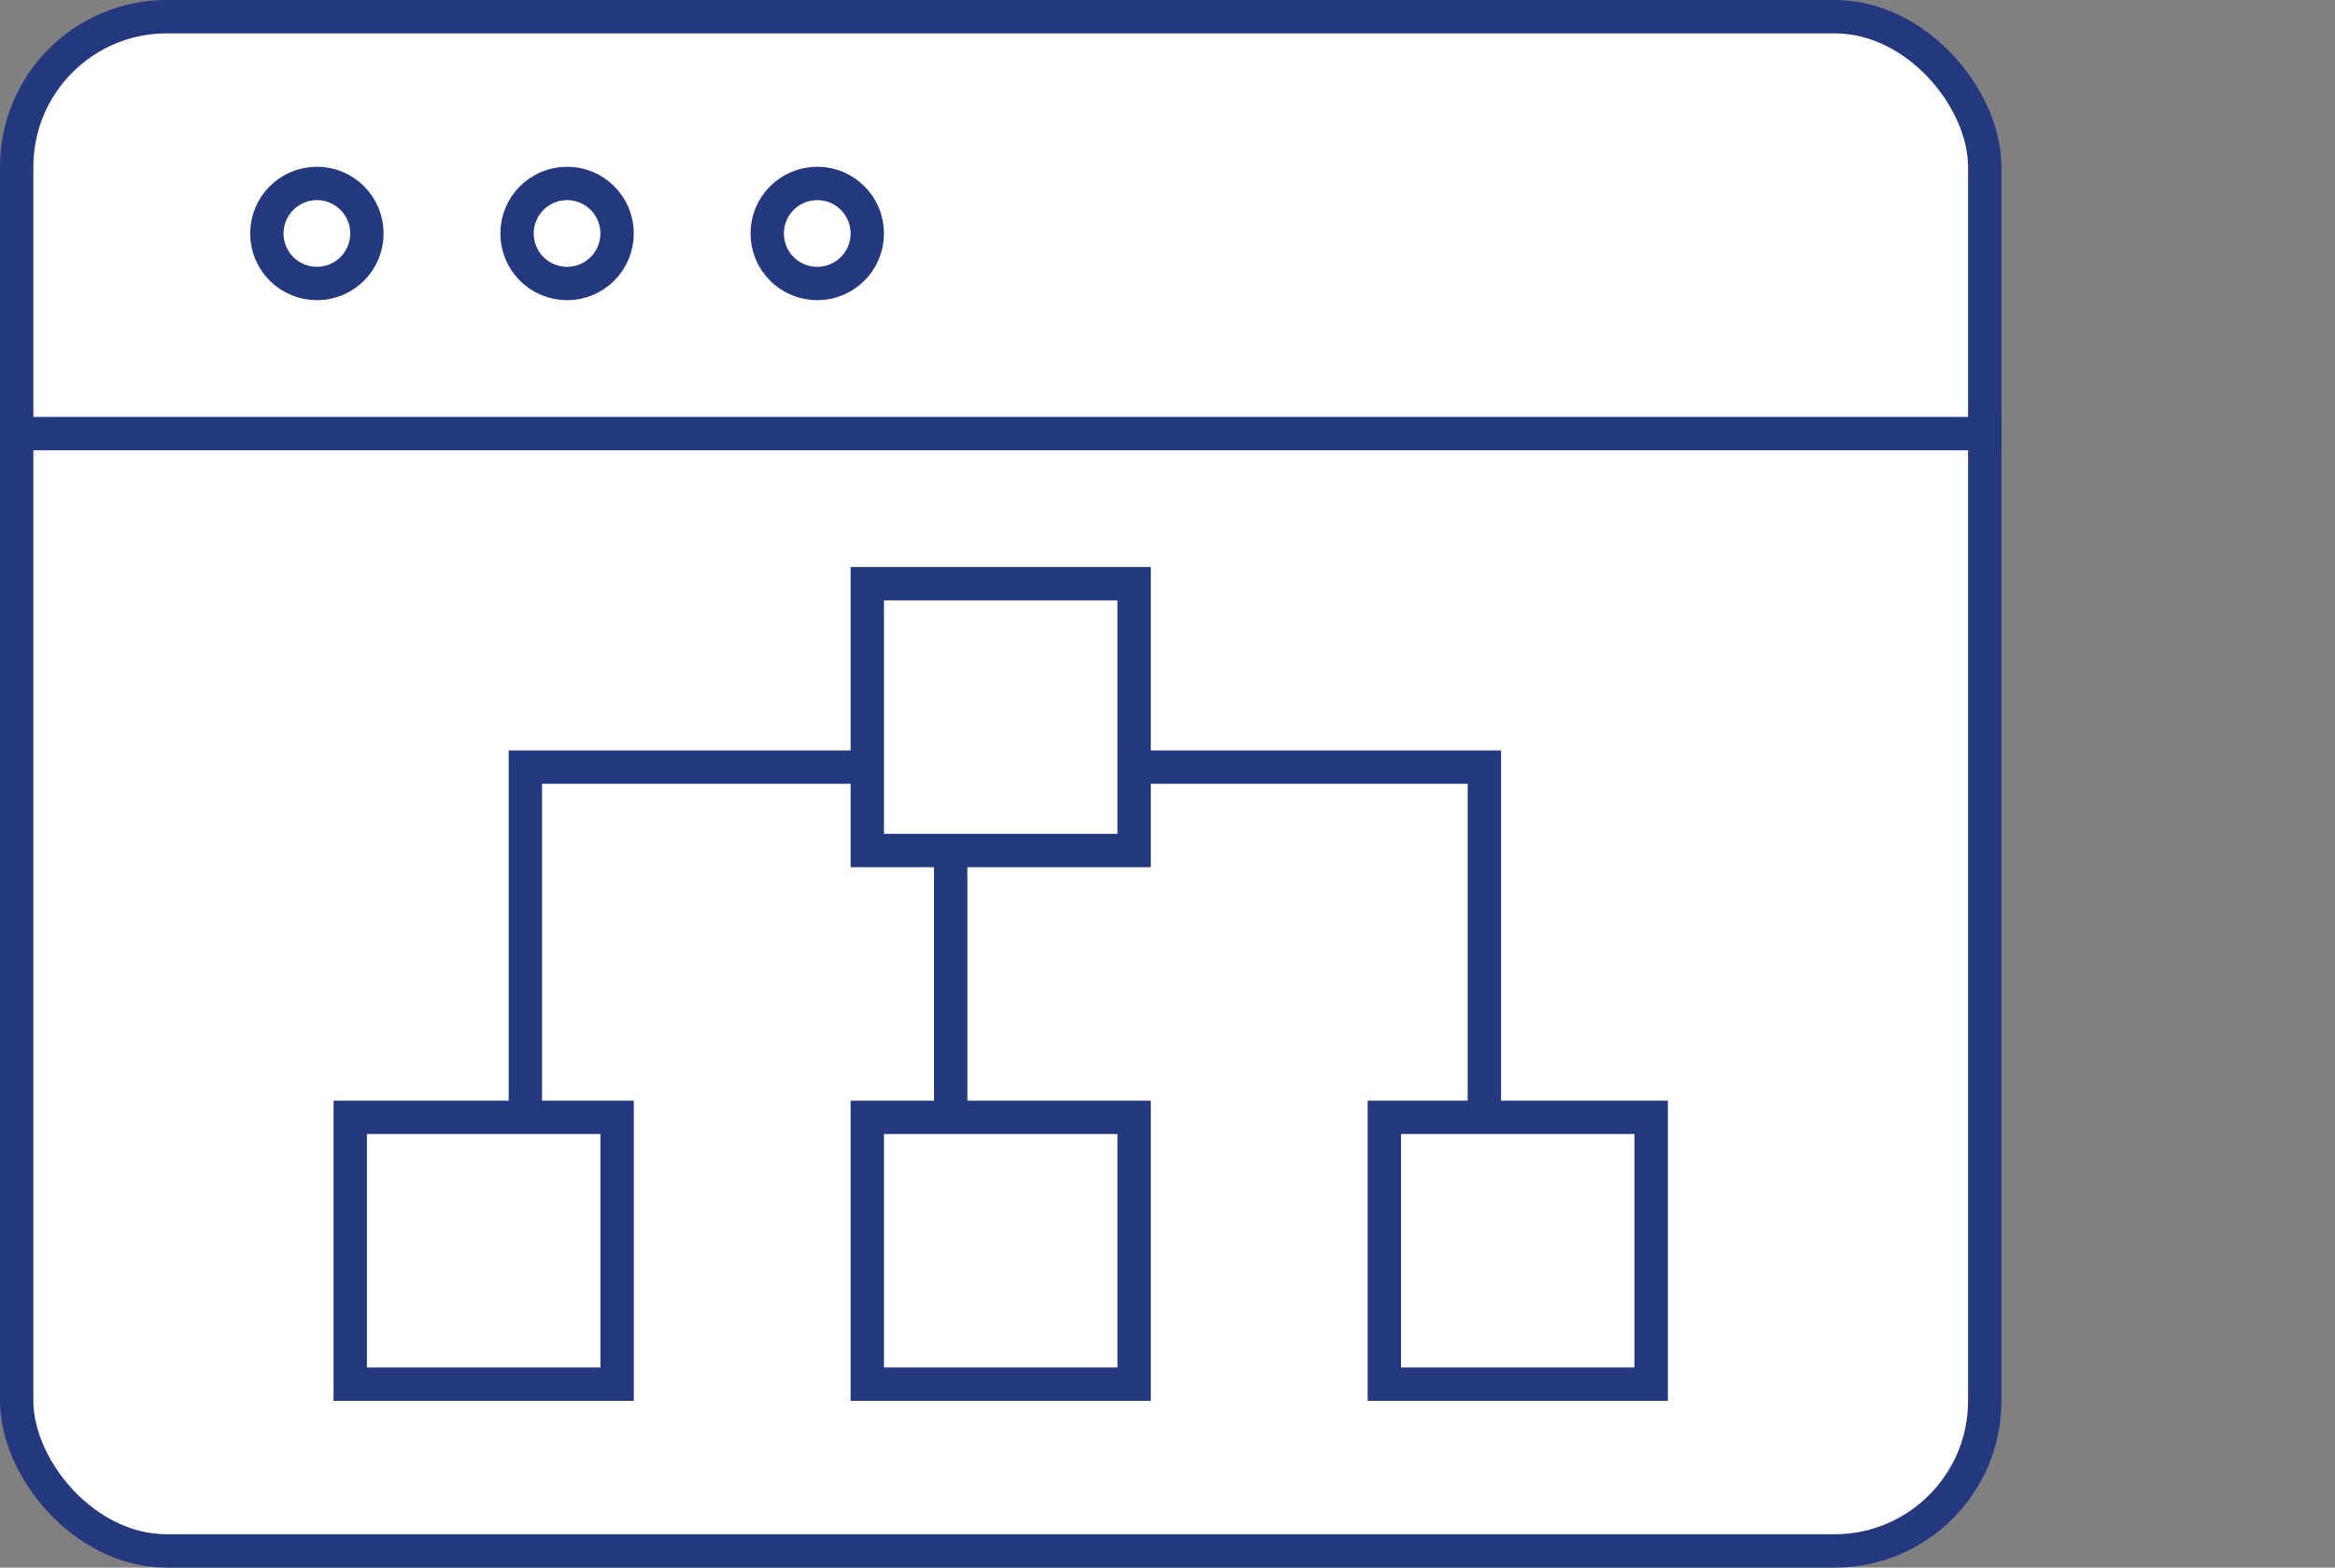 <svg width="140" height="94" viewBox="0 0 140 94" fill="none" xmlns="http://www.w3.org/2000/svg">
<rect x="0" y="0" width="140" height="94" fill="#808080" stroke="none"/>
<rect x="1" y="1" width="118" height="92" rx="9" fill="white" stroke="#24387F" stroke-width="2"/>
<circle cx="19" cy="14" r="3" stroke="#24387F" stroke-width="2"/>
<circle cx="34" cy="14" r="3" stroke="#24387F" stroke-width="2"/>
<circle cx="49" cy="14" r="3" stroke="#24387F" stroke-width="2"/>
<rect x="1.5" y="25.5" width="118" height="1" fill="#D9D9D9" stroke="#24387F"/>
<path d="M31.5 67V46H89V67" stroke="#24387F" stroke-width="2"/>
<path d="M57 67V49" stroke="#24387F" stroke-width="2"/>
<rect x="52" y="35" width="16" height="16" fill="white" stroke="#24387F" stroke-width="2"/>
<rect x="21" y="67" width="16" height="16" fill="white" stroke="#24387F" stroke-width="2"/>
<rect x="52" y="67" width="16" height="16" fill="white" stroke="#24387F" stroke-width="2"/>
<rect x="83" y="67" width="16" height="16" fill="white" stroke="#24387F" stroke-width="2"/>
</svg>
